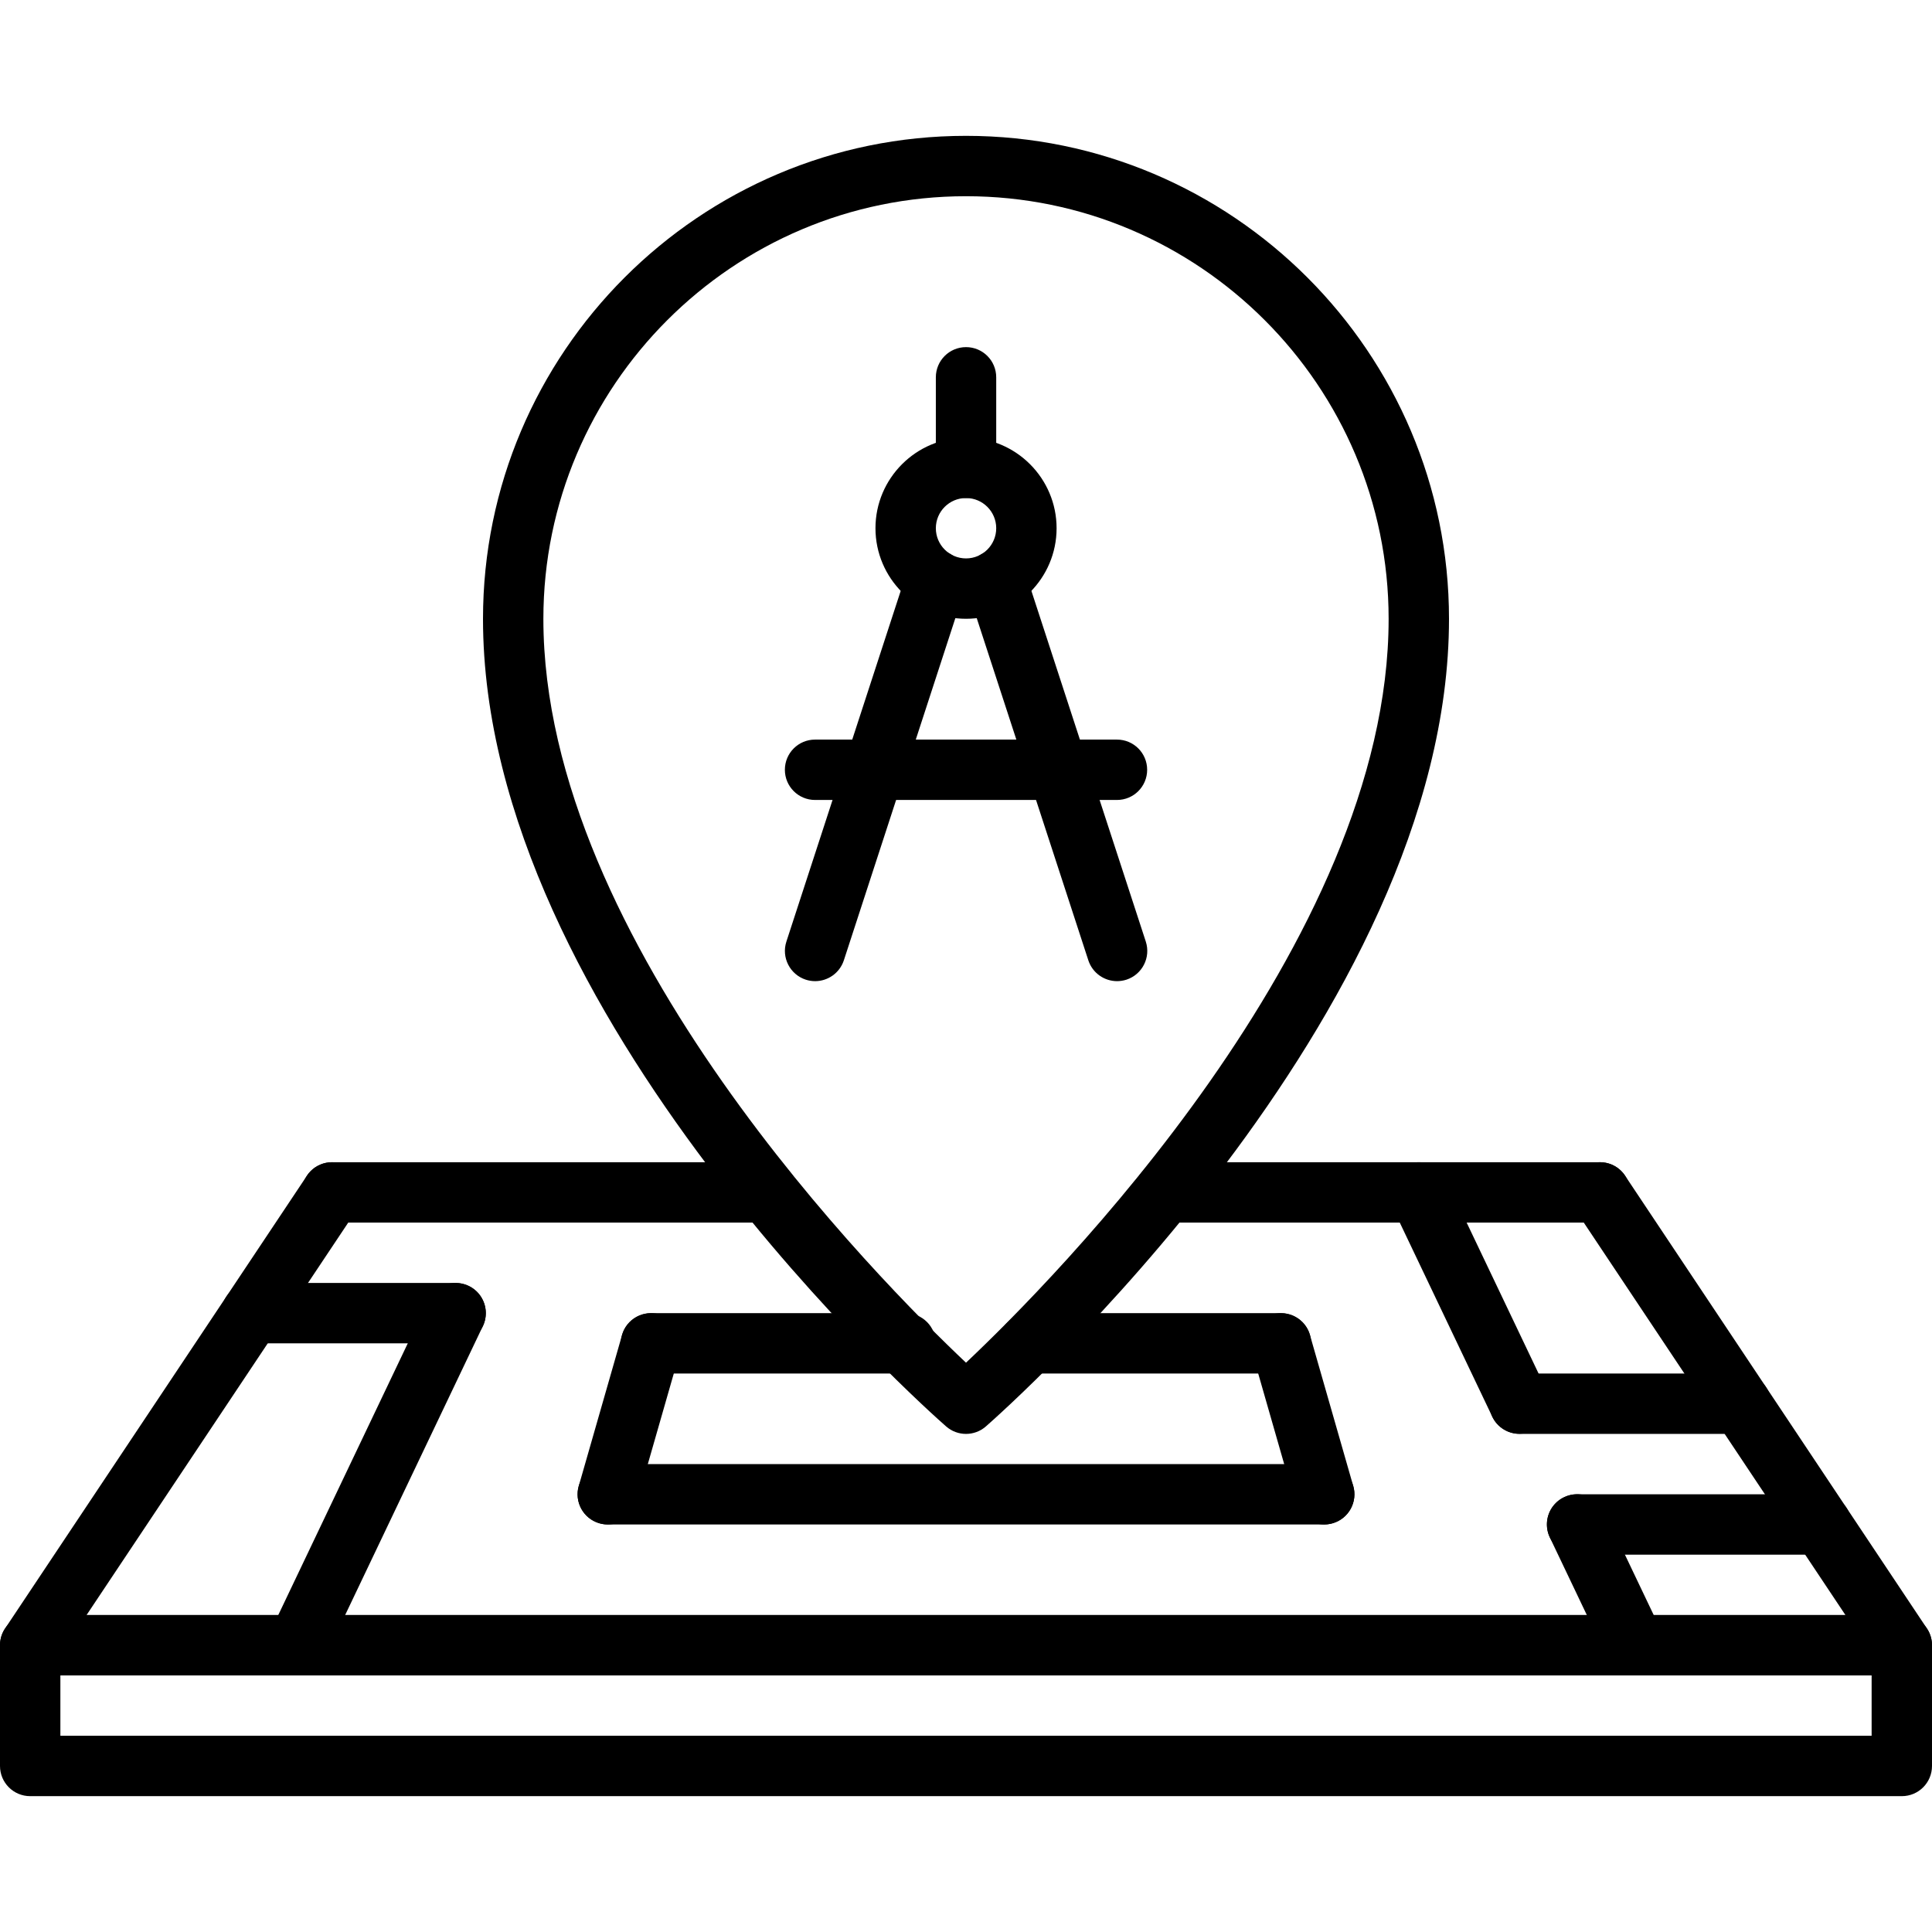 <svg id="icons" enable-background="new 0 0 64 64" height="512" viewBox="0 0 64 64" width="512" xmlns="http://www.w3.org/2000/svg"><g><g><g><path d="m63 55.5h-62c-.369 0-.708-.203-.882-.528s-.154-.72.05-1.026l10-15c.305-.46.925-.584 1.387-.277.46.307.584.927.277 1.387l-8.964 13.444h58.264l-8.964-13.445c-.307-.46-.183-1.08.277-1.387s1.081-.183 1.387.277l10 15c.204.307.224.701.05 1.026s-.513.529-.882.529z"/></g><g><path d="m63 59.5h-62c-.553 0-1-.447-1-1v-4c0-.553.447-1 1-1h62c.553 0 1 .447 1 1v4c0 .553-.447 1-1 1zm-61-2h60v-2h-60z"/></g><g><path d="m9.849 55.5c-.144 0-.29-.031-.43-.098-.498-.237-.71-.834-.472-1.333l5.243-11c.236-.497.829-.71 1.333-.472.498.237.71.834.472 1.333l-5.243 11c-.171.36-.529.57-.903.57z"/></g><g><path d="m20.134 50.5c-.092 0-.185-.013-.276-.039-.531-.152-.838-.706-.686-1.236l1.434-5c.151-.532.711-.838 1.236-.686.531.152.838.706.686 1.236l-1.434 5c-.125.44-.526.725-.96.725z"/></g><g><path d="m54.151 55.5c-.374 0-.732-.21-.903-.569l-1.908-4.002c-.238-.499-.026-1.096.472-1.333.503-.239 1.097-.025 1.333.472l1.908 4.002c.238.499.026 1.096-.472 1.333-.14.066-.286.097-.43.097z"/></g><g><path d="m50.335 47.495c-.374 0-.732-.21-.903-.569l-3.334-6.995c-.238-.499-.026-1.096.472-1.333.503-.24 1.097-.025 1.333.472l3.334 6.995c.238.499.026 1.096-.472 1.333-.14.066-.286.097-.43.097z"/></g><g><path d="m43.866 50.5c-.435 0-.834-.285-.96-.725l-1.434-5c-.152-.53.154-1.084.686-1.236.527-.151 1.084.153 1.236.686l1.434 5c.152.53-.154 1.084-.686 1.236-.091.026-.184.039-.276.039z"/></g><g><path d="m15.094 44.5h-6.761c-.553 0-1-.447-1-1s.447-1 1-1h6.761c.553 0 1 .447 1 1s-.448 1-1 1z"/></g><g><path d="m60.333 51.5h-8.089c-.553 0-1-.447-1-1s.447-1 1-1h8.089c.553 0 1 .447 1 1s-.447 1-1 1z"/></g><g><path d="m57.667 47.5h-7.33c-.553 0-1-.447-1-1s.447-1 1-1h7.33c.553 0 1 .447 1 1s-.447 1-1 1z"/></g><g><path d="m30 45.5h-8.434c-.553 0-1-.447-1-1s.447-1 1-1h8.434c.553 0 1 .447 1 1s-.447 1-1 1z"/></g><g><path d="m42.434 45.5h-8.341c-.553 0-1-.447-1-1s.447-1 1-1h8.341c.553 0 1 .447 1 1s-.448 1-1 1z"/></g><g><path d="m43.867 50.5h-23.734c-.553 0-1-.447-1-1s.447-1 1-1h23.734c.553 0 1 .447 1 1s-.447 1-1 1z"/></g><g><path d="m32 47.5c-.235 0-.471-.083-.659-.248-.626-.549-15.341-13.593-15.341-26.752 0-8.822 7.178-16 16-16s16 7.178 16 16c0 13.159-14.715 26.203-15.341 26.752-.188.165-.424.248-.659.248zm0-41c-7.72 0-14 6.28-14 14 0 10.734 11.144 21.944 14 24.641 2.856-2.696 14-13.906 14-24.641 0-7.72-6.28-14-14-14z"/></g><g><path d="m25.427 40.5h-14.427c-.553 0-1-.447-1-1s.447-1 1-1h14.427c.553 0 1 .447 1 1s-.448 1-1 1z"/></g><g><path d="m53 40.5h-14.428c-.553 0-1-.447-1-1s.447-1 1-1h14.428c.553 0 1 .447 1 1s-.447 1-1 1z"/></g></g><g><g><path d="m32.001 20.498c-1.654 0-3-1.346-3-3s1.346-3 3-3 3 1.346 3 3-1.346 3-3 3zm0-4c-.552 0-1 .448-1 1s.448 1 1 1 1-.448 1-1-.448-1-1-1z"/></g><g><path d="m32.001 16.499c-.553 0-1-.447-1-1v-3c0-.553.447-1 1-1s1 .447 1 1v3c0 .553-.447 1-1 1z"/></g><g><path d="m27.002 32.502c-.103 0-.207-.016-.31-.049-.525-.172-.813-.736-.642-1.261l4-12.272c.171-.525.736-.811 1.261-.642.525.172.813.736.642 1.261l-3.999 12.272c-.139.423-.531.691-.952.691z"/></g><g><path d="m37.004 32.502c-.421 0-.813-.268-.951-.689l-4.003-12.273c-.171-.525.116-1.09.641-1.262.53-.167 1.091.116 1.262.641l4.003 12.272c.171.525-.116 1.09-.641 1.262-.104.033-.209.049-.311.049z"/></g><g><path d="m37.001 26.5h-10.001c-.553 0-1-.447-1-1s.447-1 1-1h10.001c.553 0 1 .447 1 1s-.447 1-1 1z"/></g></g></g></svg>